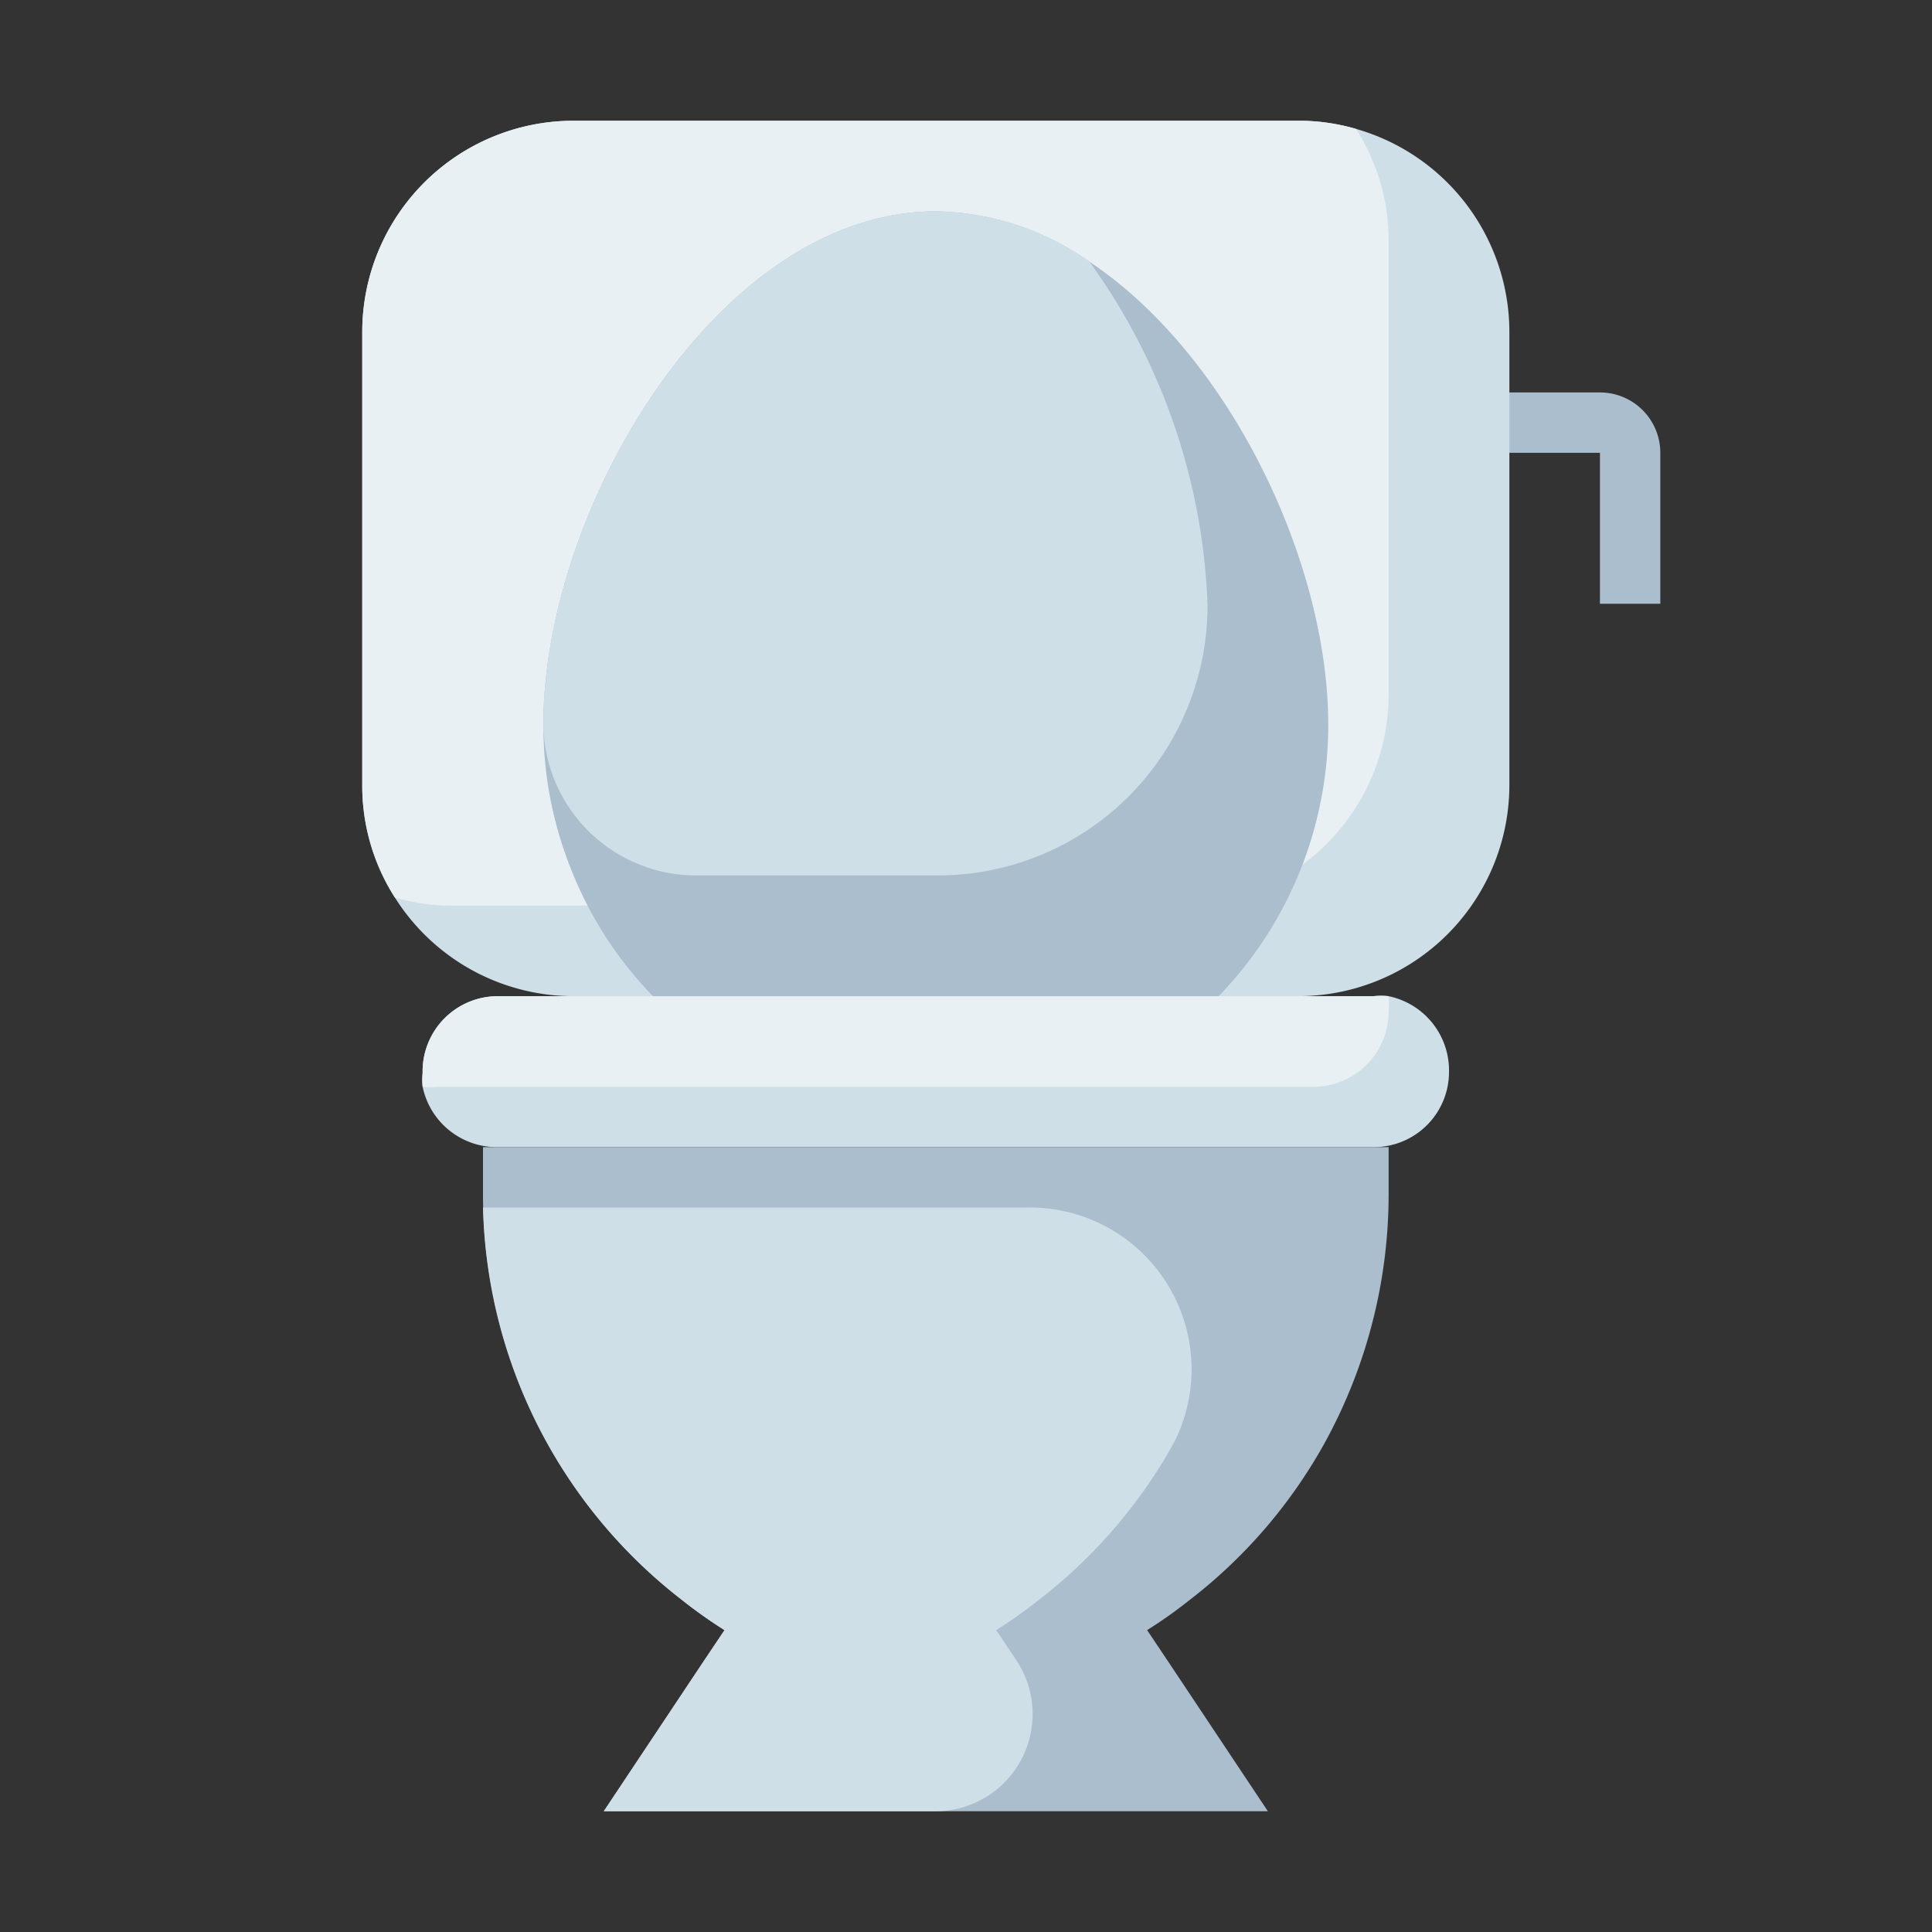 <svg height="512" viewBox="0 0 64 64" width="512" xmlns="http://www.w3.org/2000/svg"><rect x="0" y="0" width="64" height="64" fill="#333333" stroke="none"/><g id="Layer_60" data-name="Layer 60"><path d="m55 20h-2v-5h-4v-2h4a2 2 0 0 1 2 2z" fill="#aabece"/><path d="m50 11v15a7 7 0 0 1 -7 7h-24a7 7 0 0 1 -5.92-3.27 6.87 6.87 0 0 1 -1.08-3.73v-15a7 7 0 0 1 7-7h24a6.75 6.75 0 0 1 1.92.27 7 7 0 0 1 5.08 6.73z" fill="#cfdfe8"/><path d="m46 8v15a7 7 0 0 1 -7 7h-24a6.75 6.75 0 0 1 -1.92-.27 6.87 6.87 0 0 1 -1.08-3.73v-15a7 7 0 0 1 7-7h24a6.75 6.75 0 0 1 1.92.27 6.87 6.87 0 0 1 1.08 3.73z" fill="#e9f0f4"/><path d="m48 35.5a2.49 2.49 0 0 1 -2.5 2.5h-29a2.51 2.51 0 0 1 -2.5-2 2.32 2.32 0 0 1 0-.46 2.49 2.49 0 0 1 2.5-2.54h29a2.32 2.32 0 0 1 .5 0 2.51 2.51 0 0 1 2 2.5z" fill="#cfdfe8"/><path d="m46 33.5a2.49 2.49 0 0 1 -2.5 2.5h-29a2.32 2.32 0 0 1 -.5 0 2.32 2.32 0 0 1 0-.46 2.49 2.49 0 0 1 2.5-2.54h29a2.32 2.32 0 0 1 .5 0 2.32 2.32 0 0 1 0 .5z" fill="#e9f0f4"/><path d="m46 38v1.57a17.11 17.11 0 0 1 -2.13 8.25 16.89 16.89 0 0 1 -4.46 5.18 15.59 15.59 0 0 1 -1.41 1l.67 1 3.33 5h-22l3.33-5 .67-1a15.59 15.59 0 0 1 -1.41-1 17 17 0 0 1 -6.59-13.43v-1.57z" fill="#aabece"/><path d="m34.07 40a5.36 5.36 0 0 1 4.83 7.77 16.89 16.89 0 0 1 -4.49 5.23 15.59 15.59 0 0 1 -1.41 1l.67 1a3.22 3.22 0 0 1 -2.67 5h-11l3.33-5 .67-1a15.59 15.59 0 0 1 -1.41-1 16.94 16.94 0 0 1 -6.59-13z" fill="#cfdfe8"/><path d="m44 24a12.91 12.91 0 0 1 -3.63 9h-18.74a12.69 12.69 0 0 1 -2.63-4 12.82 12.82 0 0 1 -1-5c0-7.18 5.82-17 13-17a9.09 9.09 0 0 1 5.09 1.67c4.65 3.1 7.91 9.96 7.91 15.33z" fill="#aabece"/><path d="m40 20v.1a8.93 8.93 0 0 1 -8.93 8.9h-8a5.06 5.06 0 0 1 -5.07-4.95v-.05c0-7.18 5.82-17 13-17a9.09 9.09 0 0 1 5.09 1.67 20.66 20.66 0 0 1 3.91 11.33z" fill="#cfdfe8"/></g></svg>